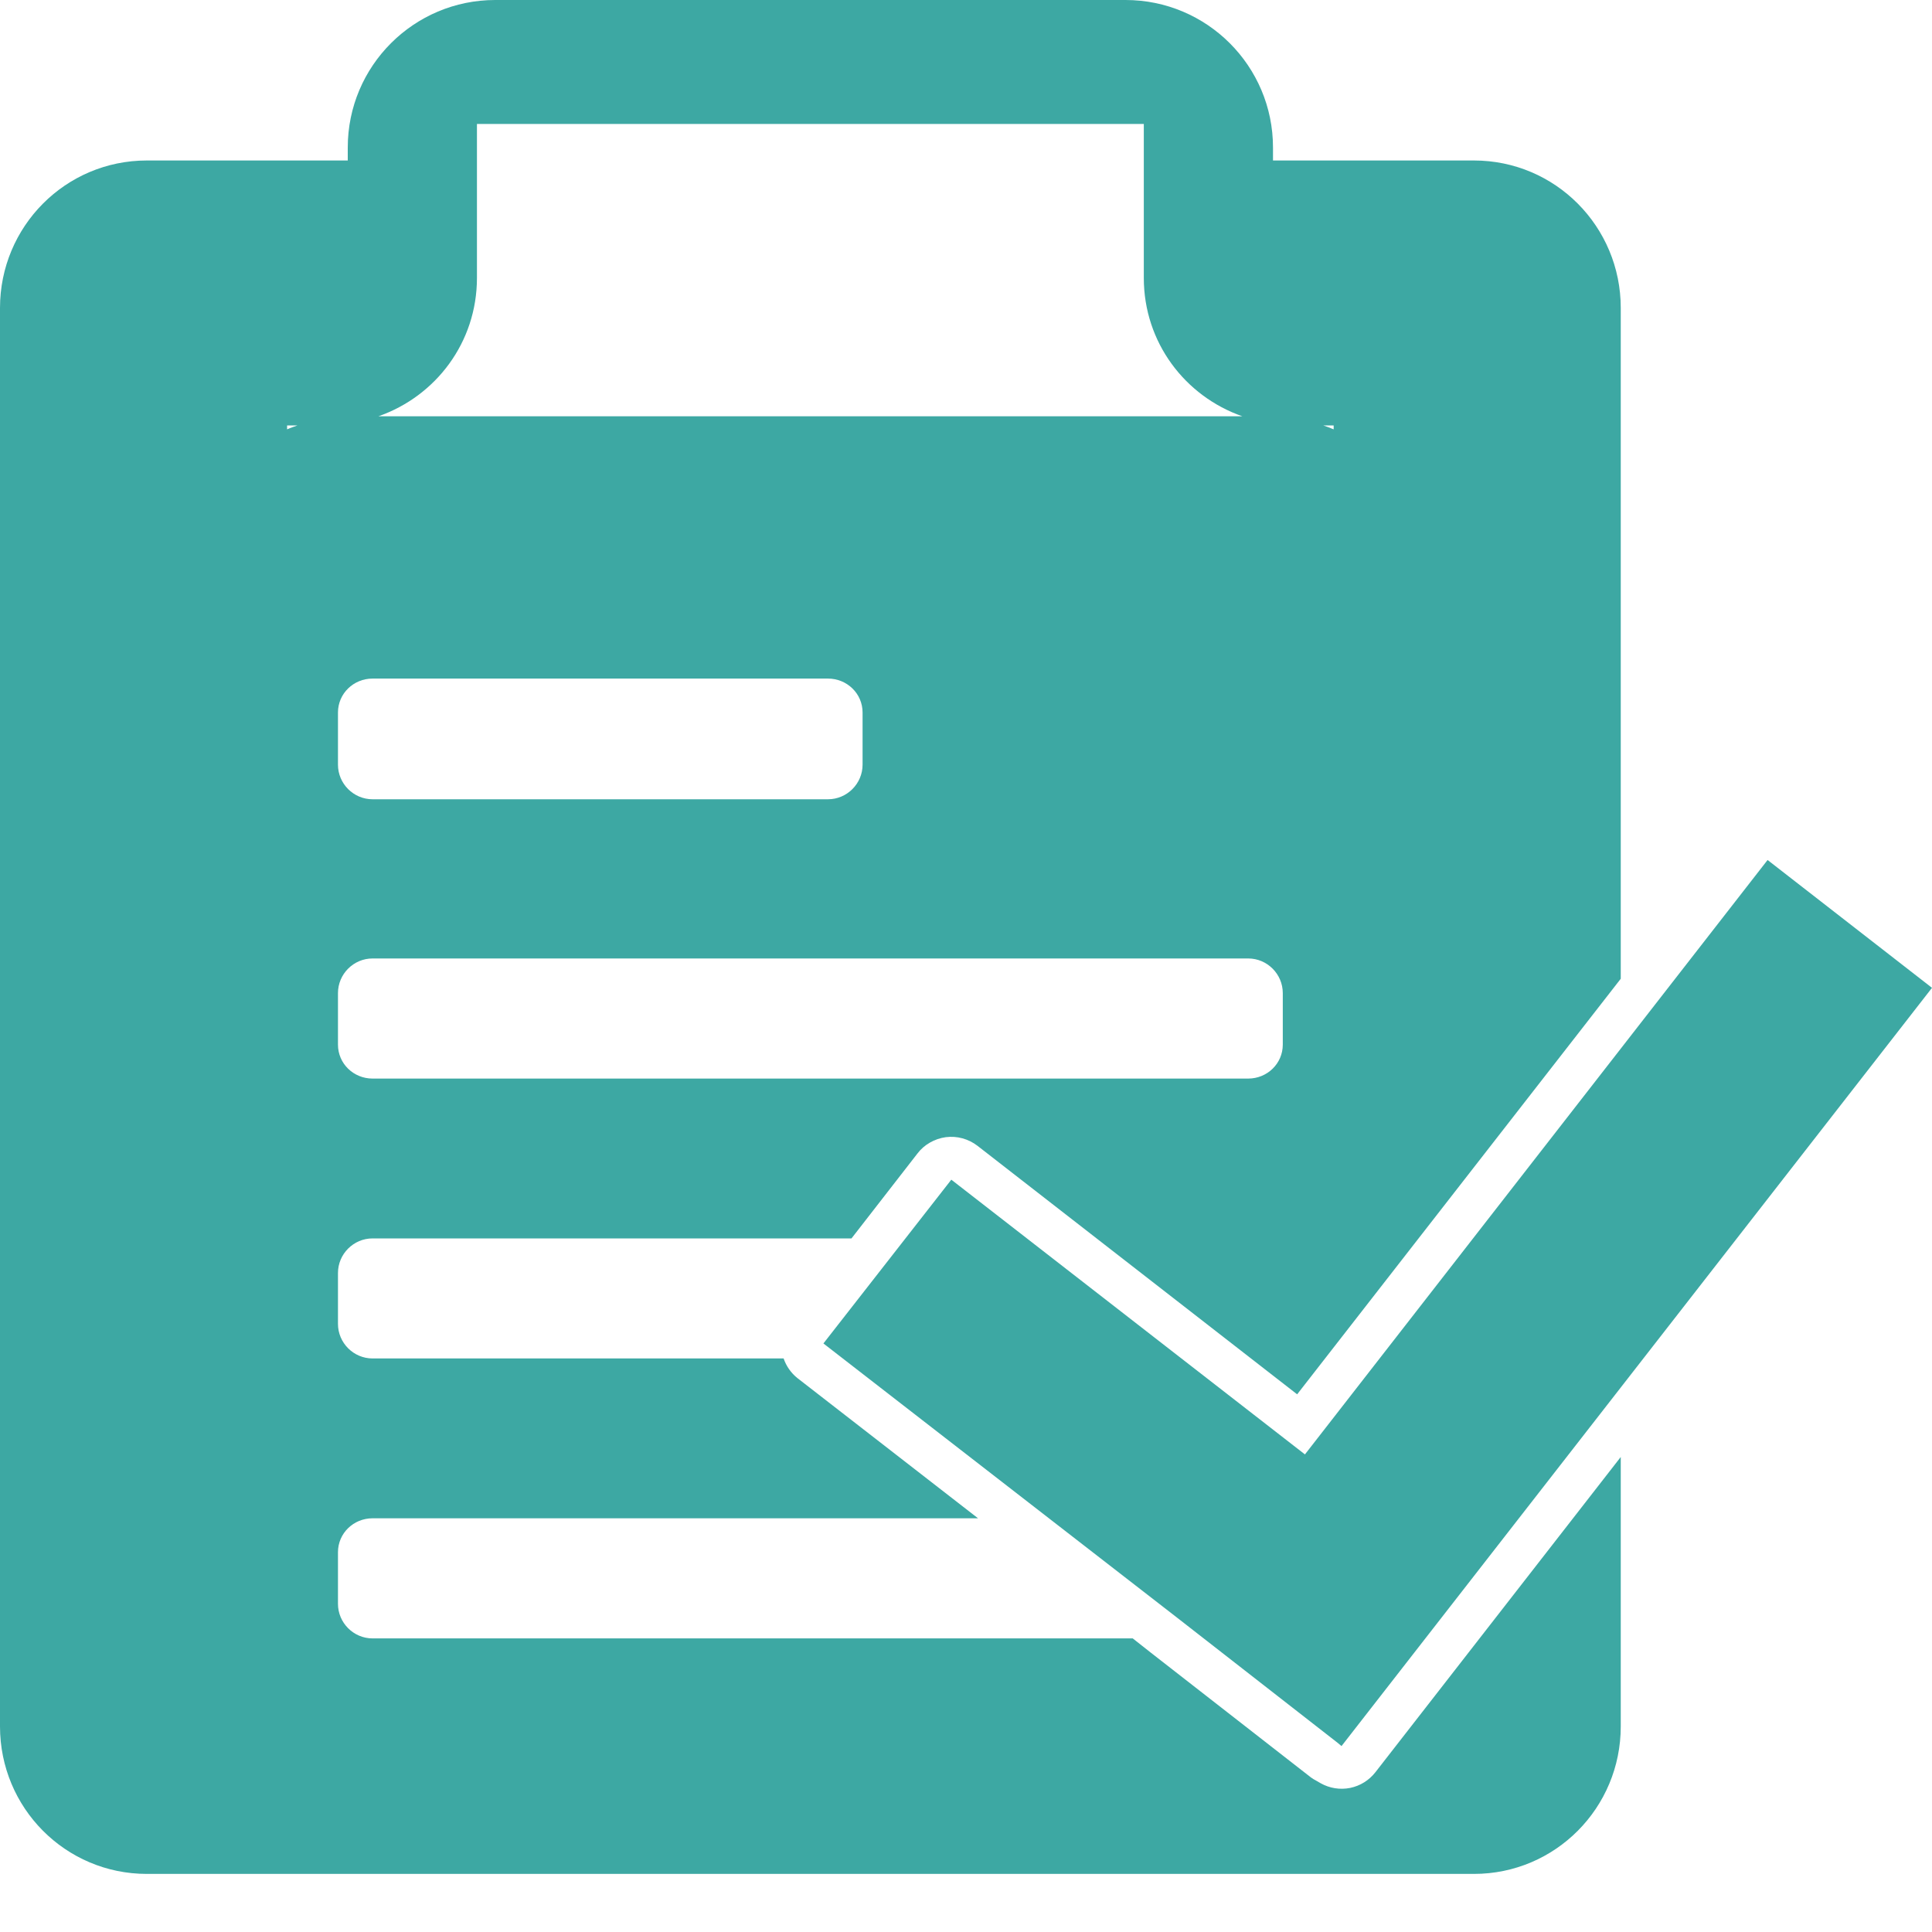 <svg width="30" height="30" viewBox="0 0 30 30" fill="none" xmlns="http://www.w3.org/2000/svg">
<path d="M7.69 0C6.426 0 5.4 1.026 5.4 2.29V2.492H2.28C1.016 2.492 0 3.518 0 4.782V26.808C0 28.072 1.016 29.098 2.28 29.098H22.887C24.151 29.098 25.167 28.072 25.167 26.808V22.624L21.358 27.518C21.26 27.644 21.121 27.731 20.964 27.763C20.808 27.794 20.645 27.768 20.507 27.69L20.436 27.649C20.407 27.634 20.38 27.618 20.355 27.599L17.872 25.664L17.589 25.441H5.785C5.49 25.441 5.248 25.199 5.248 24.904V24.103C5.248 23.808 5.49 23.576 5.785 23.576H15.187L12.381 21.398C12.283 21.319 12.209 21.214 12.168 21.094H5.785C5.49 21.094 5.248 20.852 5.248 20.557V19.767C5.248 19.472 5.49 19.23 5.785 19.23H13.222L14.245 17.913C14.298 17.843 14.364 17.785 14.44 17.742C14.516 17.698 14.599 17.67 14.686 17.658C14.773 17.647 14.861 17.653 14.945 17.676C15.029 17.699 15.108 17.738 15.177 17.791L20.142 21.651L25.167 15.198V4.782C25.167 3.518 24.151 2.492 22.887 2.492H19.767V2.29C19.767 1.026 18.741 0 17.477 0H7.69ZM7.406 1.925H17.761V4.316C17.761 5.316 18.4 6.153 19.291 6.464H5.876C6.767 6.153 7.406 5.316 7.406 4.316V1.925ZM4.458 6.606H4.62C4.565 6.625 4.511 6.643 4.458 6.667V6.606ZM20.547 6.606H20.709V6.667C20.656 6.643 20.603 6.625 20.547 6.606ZM5.785 10.537H12.857C13.152 10.537 13.394 10.769 13.394 11.064V11.874C13.394 12.169 13.152 12.411 12.857 12.411H5.785C5.49 12.411 5.248 12.169 5.248 11.874V11.064C5.248 10.769 5.49 10.537 5.785 10.537ZM27.447 13.354L20.263 22.584L14.772 18.318L12.786 20.861L18.288 25.127L20.77 27.062L20.831 27.113L30 15.339L27.447 13.354ZM5.785 14.883H19.382C19.677 14.883 19.919 15.125 19.919 15.421V16.221C19.919 16.516 19.677 16.748 19.382 16.748H5.785C5.49 16.748 5.248 16.516 5.248 16.221V15.421C5.248 15.125 5.49 14.883 5.785 14.883Z" fill="#3DA8A3"/>
</svg>
